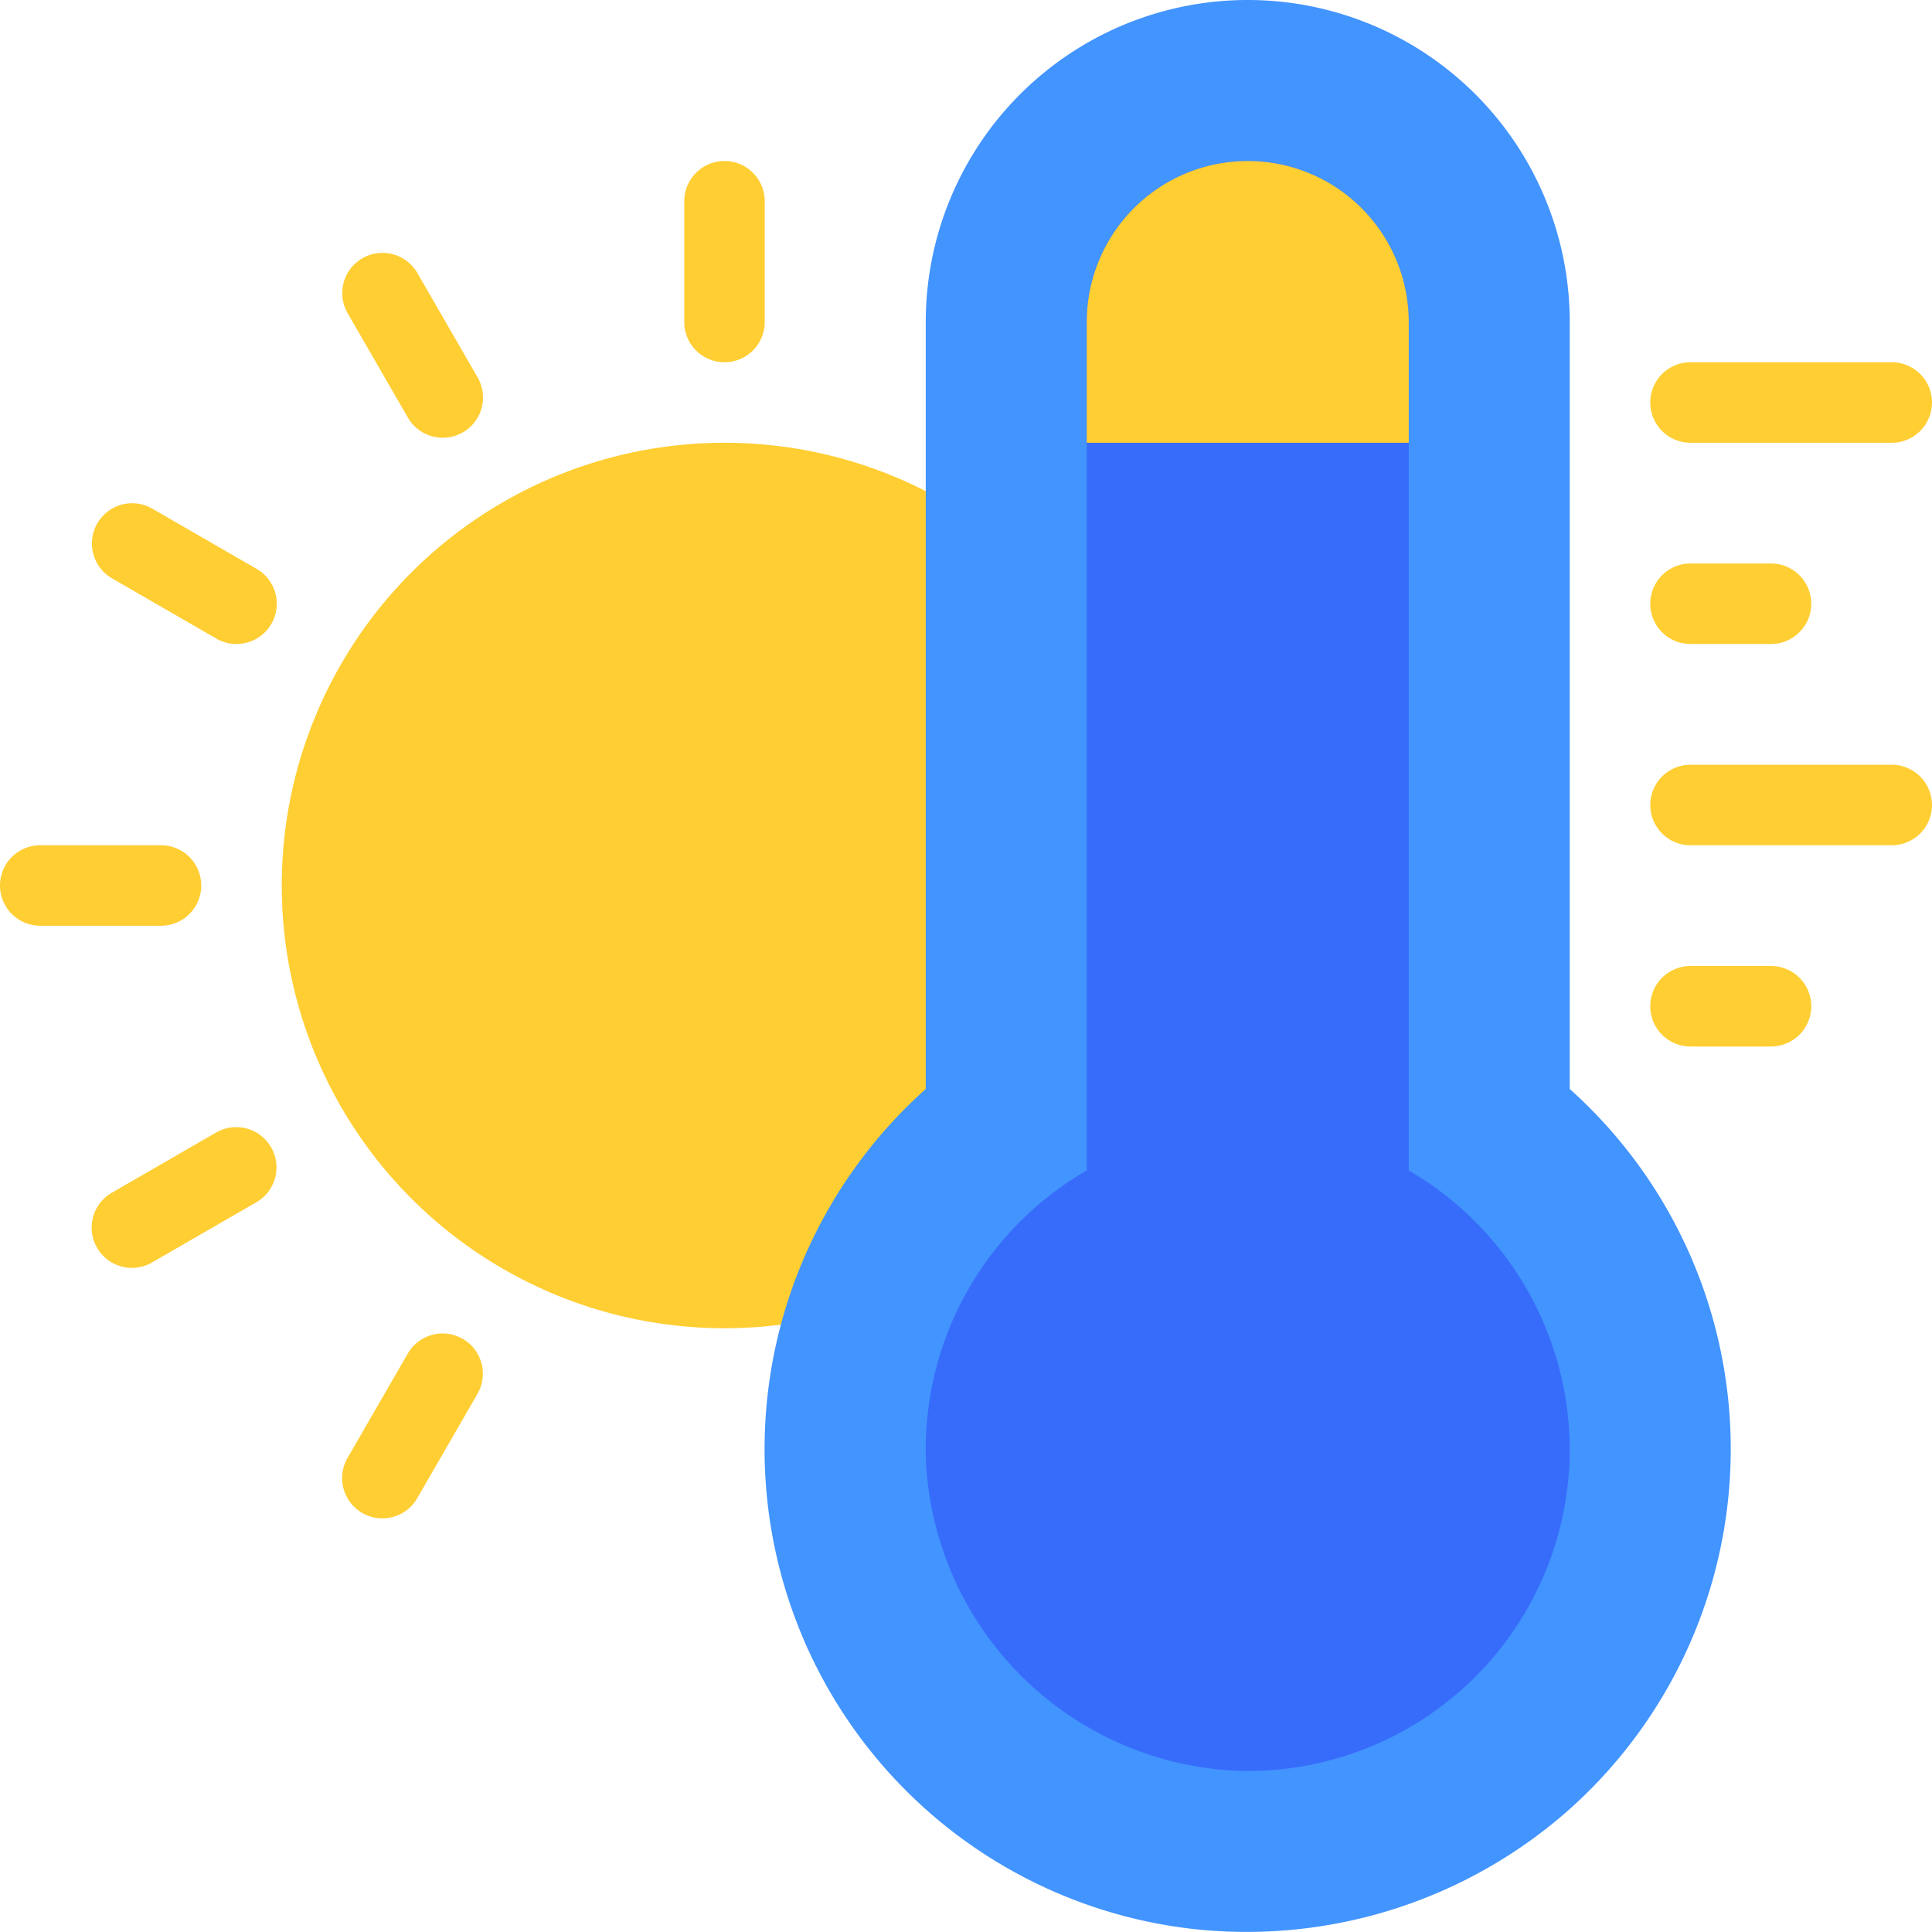 <svg xmlns="http://www.w3.org/2000/svg" viewBox="0 0 48 48"><title>Artboard-22</title><g id="Temperature_High" data-name="Temperature High"><circle cx="18" cy="22" r="11" style="fill:#ffce33"/><path d="M39,27.056V8A8,8,0,0,0,23,8V27.056a11.998,11.998,0,0,0,6.564,20.86,12.085,12.085,0,0,0,9.413-2.951A12,12,0,0,0,39,27.056Z" style="fill:#4294ff"/><path d="M35,29.08V8a4,4,0,0,0-8,0V29.079a8.002,8.002,0,0,0-3.995,7.215,8.093,8.093,0,0,0,7.859,7.705c.046.001.092.001.138.001A8.001,8.001,0,0,0,39,36,8.041,8.041,0,0,0,35,29.08Z" style="fill:#376cfb"/><path d="M35,8a4,4,0,0,0-8,0v3h8Z" style="fill:#ffce33"/><path d="M47,11H42a1,1,0,0,1,0-2h5a1,1,0,0,1,0,2Z" style="fill:#ffce33"/><path d="M44,16H42a1,1,0,0,1,0-2h2a1,1,0,0,1,0,2Z" style="fill:#ffce33"/><path d="M47,21H42a1,1,0,0,1,0-2h5a1,1,0,0,1,0,2Z" style="fill:#ffce33"/><path d="M44,26H42a1,1,0,0,1,0-2h2a1,1,0,0,1,0,2Z" style="fill:#ffce33"/><path d="M4,23H1a1,1,0,0,1,0-2H4a1,1,0,0,1,0,2Z" style="fill:#ffce33"/><path d="M3.278,31.5a1,1,0,0,1-.501-1.866l2.598-1.5a1,1,0,0,1,1,1.732l-2.598,1.5A.997.997,0,0,1,3.278,31.5Z" style="fill:#ffce33"/><path d="M9.499,37.723a1,1,0,0,1-.865-1.5l1.5-2.599a1,1,0,0,1,1.732,1l-1.5,2.599A1.001,1.001,0,0,1,9.499,37.723Z" style="fill:#ffce33"/><path d="M18,9a1,1,0,0,1-1-1V5a1,1,0,0,1,2,0V8A1,1,0,0,1,18,9Z" style="fill:#ffce33"/><path d="M11.001,10.876a1.001,1.001,0,0,1-.867-.5l-1.5-2.599a1,1,0,0,1,1.732-1l1.5,2.599a1,1,0,0,1-.865,1.5Z" style="fill:#ffce33"/><path d="M5.875,16a.997.997,0,0,1-.499-.134l-2.598-1.5a1,1,0,0,1,1-1.732l2.598,1.5A1,1,0,0,1,5.875,16Z" style="fill:#ffce33"/></g></svg>